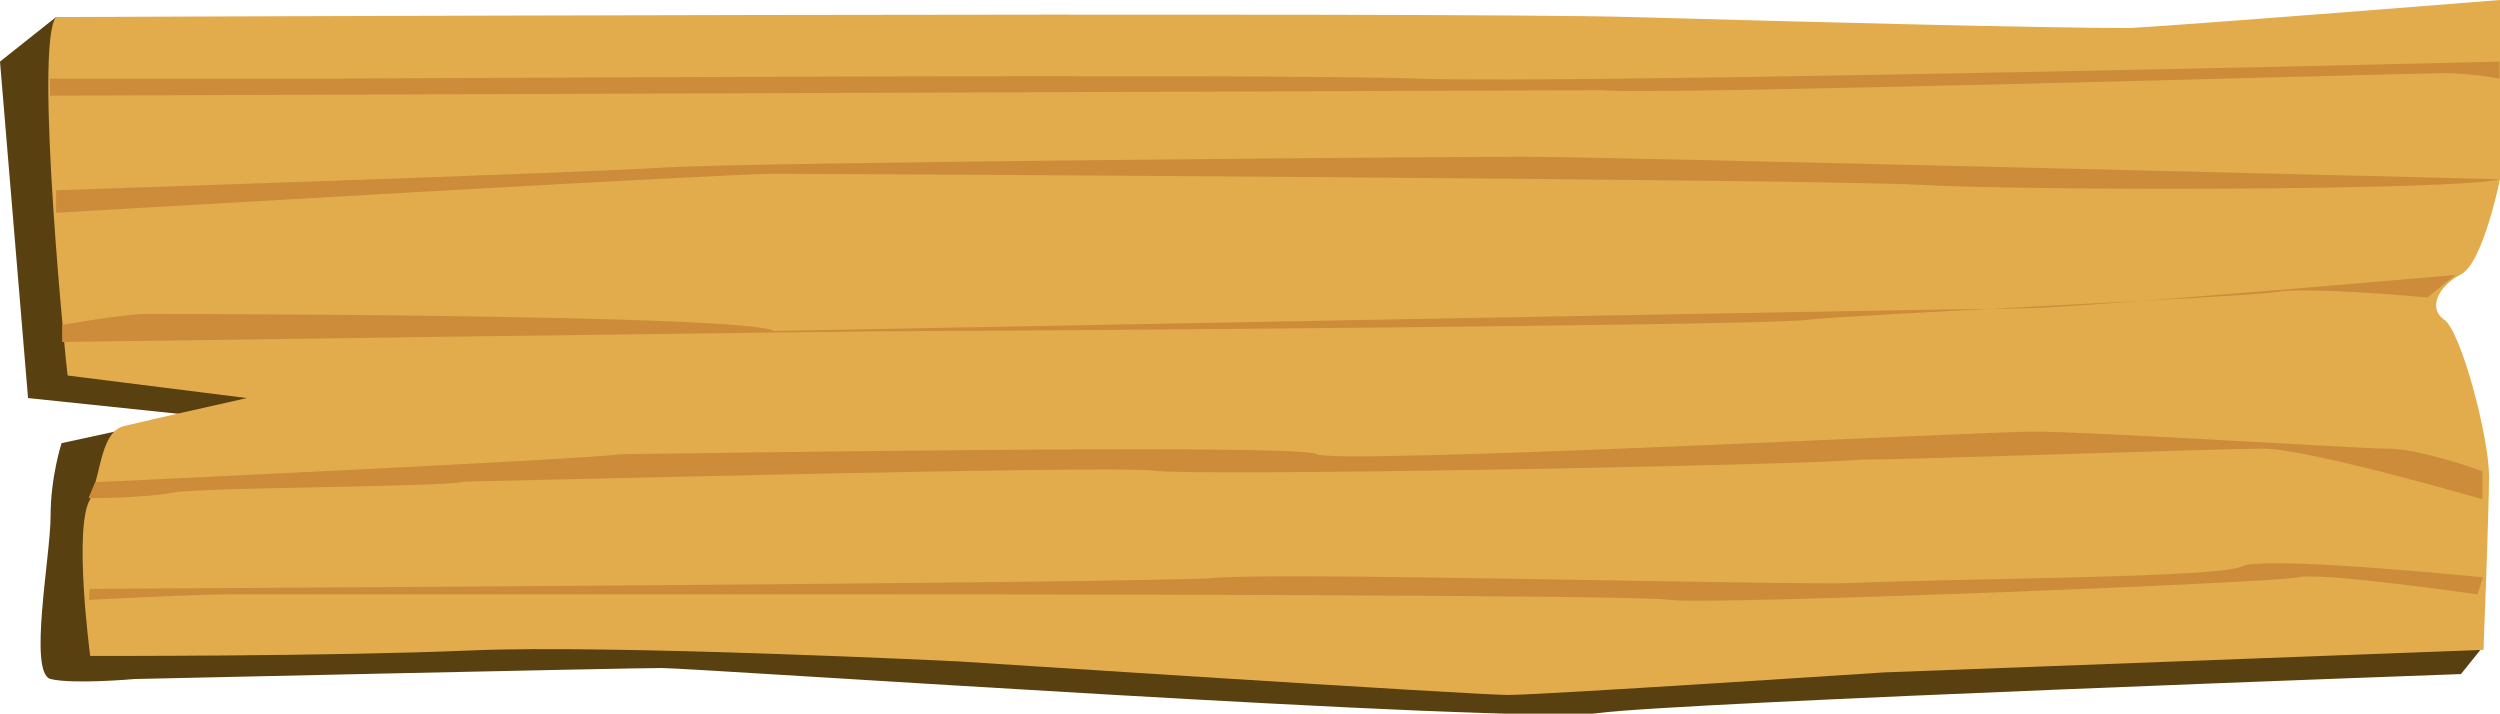 <?xml version="1.0" encoding="utf-8"?>
<!-- Generator: Adobe Illustrator 27.9.0, SVG Export Plug-In . SVG Version: 6.00 Build 0)  -->
<svg version="1.1" id="Layer_1" xmlns="http://www.w3.org/2000/svg" xmlns:xlink="http://www.w3.org/1999/xlink" x="0px" y="0px"
	 viewBox="0 0 454.7 129.8" style="enable-background:new 0 0 454.7 129.8;" xml:space="preserve">
<style type="text/css">
	.st0{fill:#584010;}
	.st1{fill:#E2AB4C;}
	.st2{fill:#CD8C3A;}
</style>
<g id="Layer_1_00000083810776257238563010000003485093311810461596_">
</g>
<g id="Layer_2_00000173122512582518992040000017607533116025481609_">
	<path class="st0" d="M10.2,3.1L0,11.2l5.1,61.2l29.6,3.1l-23.5,5.1c0,0-2,6.1-2,13.3s-4.1,28.5,0,29.6c4.1,1,15.3,0,15.3,0
		s89.7-2,95.8-2c6.1,0,155,10.2,170.3,8.2s157-7.1,157-7.1l4.1-5.1L29.6,11.2L10.2,3.1z"/>
	<path class="st1" d="M10.2,3.1c0,0,250.8-1,286.5,0s75.4,2,90.7,2c16.3-1,67.3-5.1,67.3-5.1v32.6c0,0-3.1,15.3-7.1,17.3
		s-6.1,6.1-3.1,8.2c3.1,2,8.2,21.4,8.2,28.5c0,6.1-1,31.6-1,31.6l-109.1,4.1c0,0-62.2,4.1-68.3,4.1s-99.9-6.1-99.9-6.1
		s-63.2-3.1-88.7-2s-69.3,1-69.3,1s-3.1-23.5,0-28.5c2-5.1,2-12.2,6.1-13.3c4.1-1,22.4-5.1,22.4-5.1l-32.6-4.1
		C12.2,68.3,6.1,8.2,10.2,3.1z"/>
	<path class="st2" d="M454.7,11.2c0,0-168.2,4.1-196.8,3.1s-186.6,0-197.8,0s-51,0-51,0v3.1l282.4-1c6.1,1,147.8-3.1,152.9-3.1
		s10.2,1,10.2,1V11.2z"/>
	<path class="st2" d="M454.7,32.6c0,0-164.2-4.1-177.4-4.1s-141.7,1-157,2c-16.3,1-110.1,4.1-110.1,4.1v4.1c0,0,121.3-7.1,130.5-7.1
		c9.2,0,189.6,1,208,2C368.1,34.7,446.6,34.7,454.7,32.6z"/>
	<path class="st2" d="M446.6,50c0,0-69.3,6.1-79.5,6.1s-226.3,4.1-226.3,4.1c-5.1-3.1-114.2-3.1-114.2-3.1c-4.1,0-15.3,2-15.3,2v3.1
		c0,0,142.7-2,157-2c14.3,0,151.9-1,160.1-2c8.2-1,79.5-4.1,85.6-5.1c6.1-1,27.5,1,27.5,1"/>
	<path class="st2" d="M17.3,87.7c0,0,88.7-4.1,95.8-5.1c6.1,0,123.4-2,126.4,0s120.3-4.1,130.5-4.1s59.1,3.1,64.2,3.1
		c6.1,0,17.3,4.1,17.3,4.1v5.1c0,0-31.6-9.2-39.8-9.2c-8.2,0-64.2,2-73.4,2c-9.2,1-121.3,3.1-128.5,2c-7.1-1-122.4,2-125.4,2
		c-3.1,1-47.9,1-53,2s-15.3,1-15.3,1"/>
	<path class="st2" d="M16.3,107.1c0,0,192.7-1,204.9-2c12.2-1,87.7,1,113.2,1c25.5-1,69.3-1,73.4-3.1c4.1-2,43.8,2,43.8,2l-1,3.1
		c0,0-28.5-4.1-32.6-3.1c-4.1,1-108.1,5.1-114.2,4.1c-6.1-1-137.6-1-143.8-1s-112.2,0-118.3,0s-25.5,1-25.5,1L16.3,107.1z"/>
</g>
</svg>
